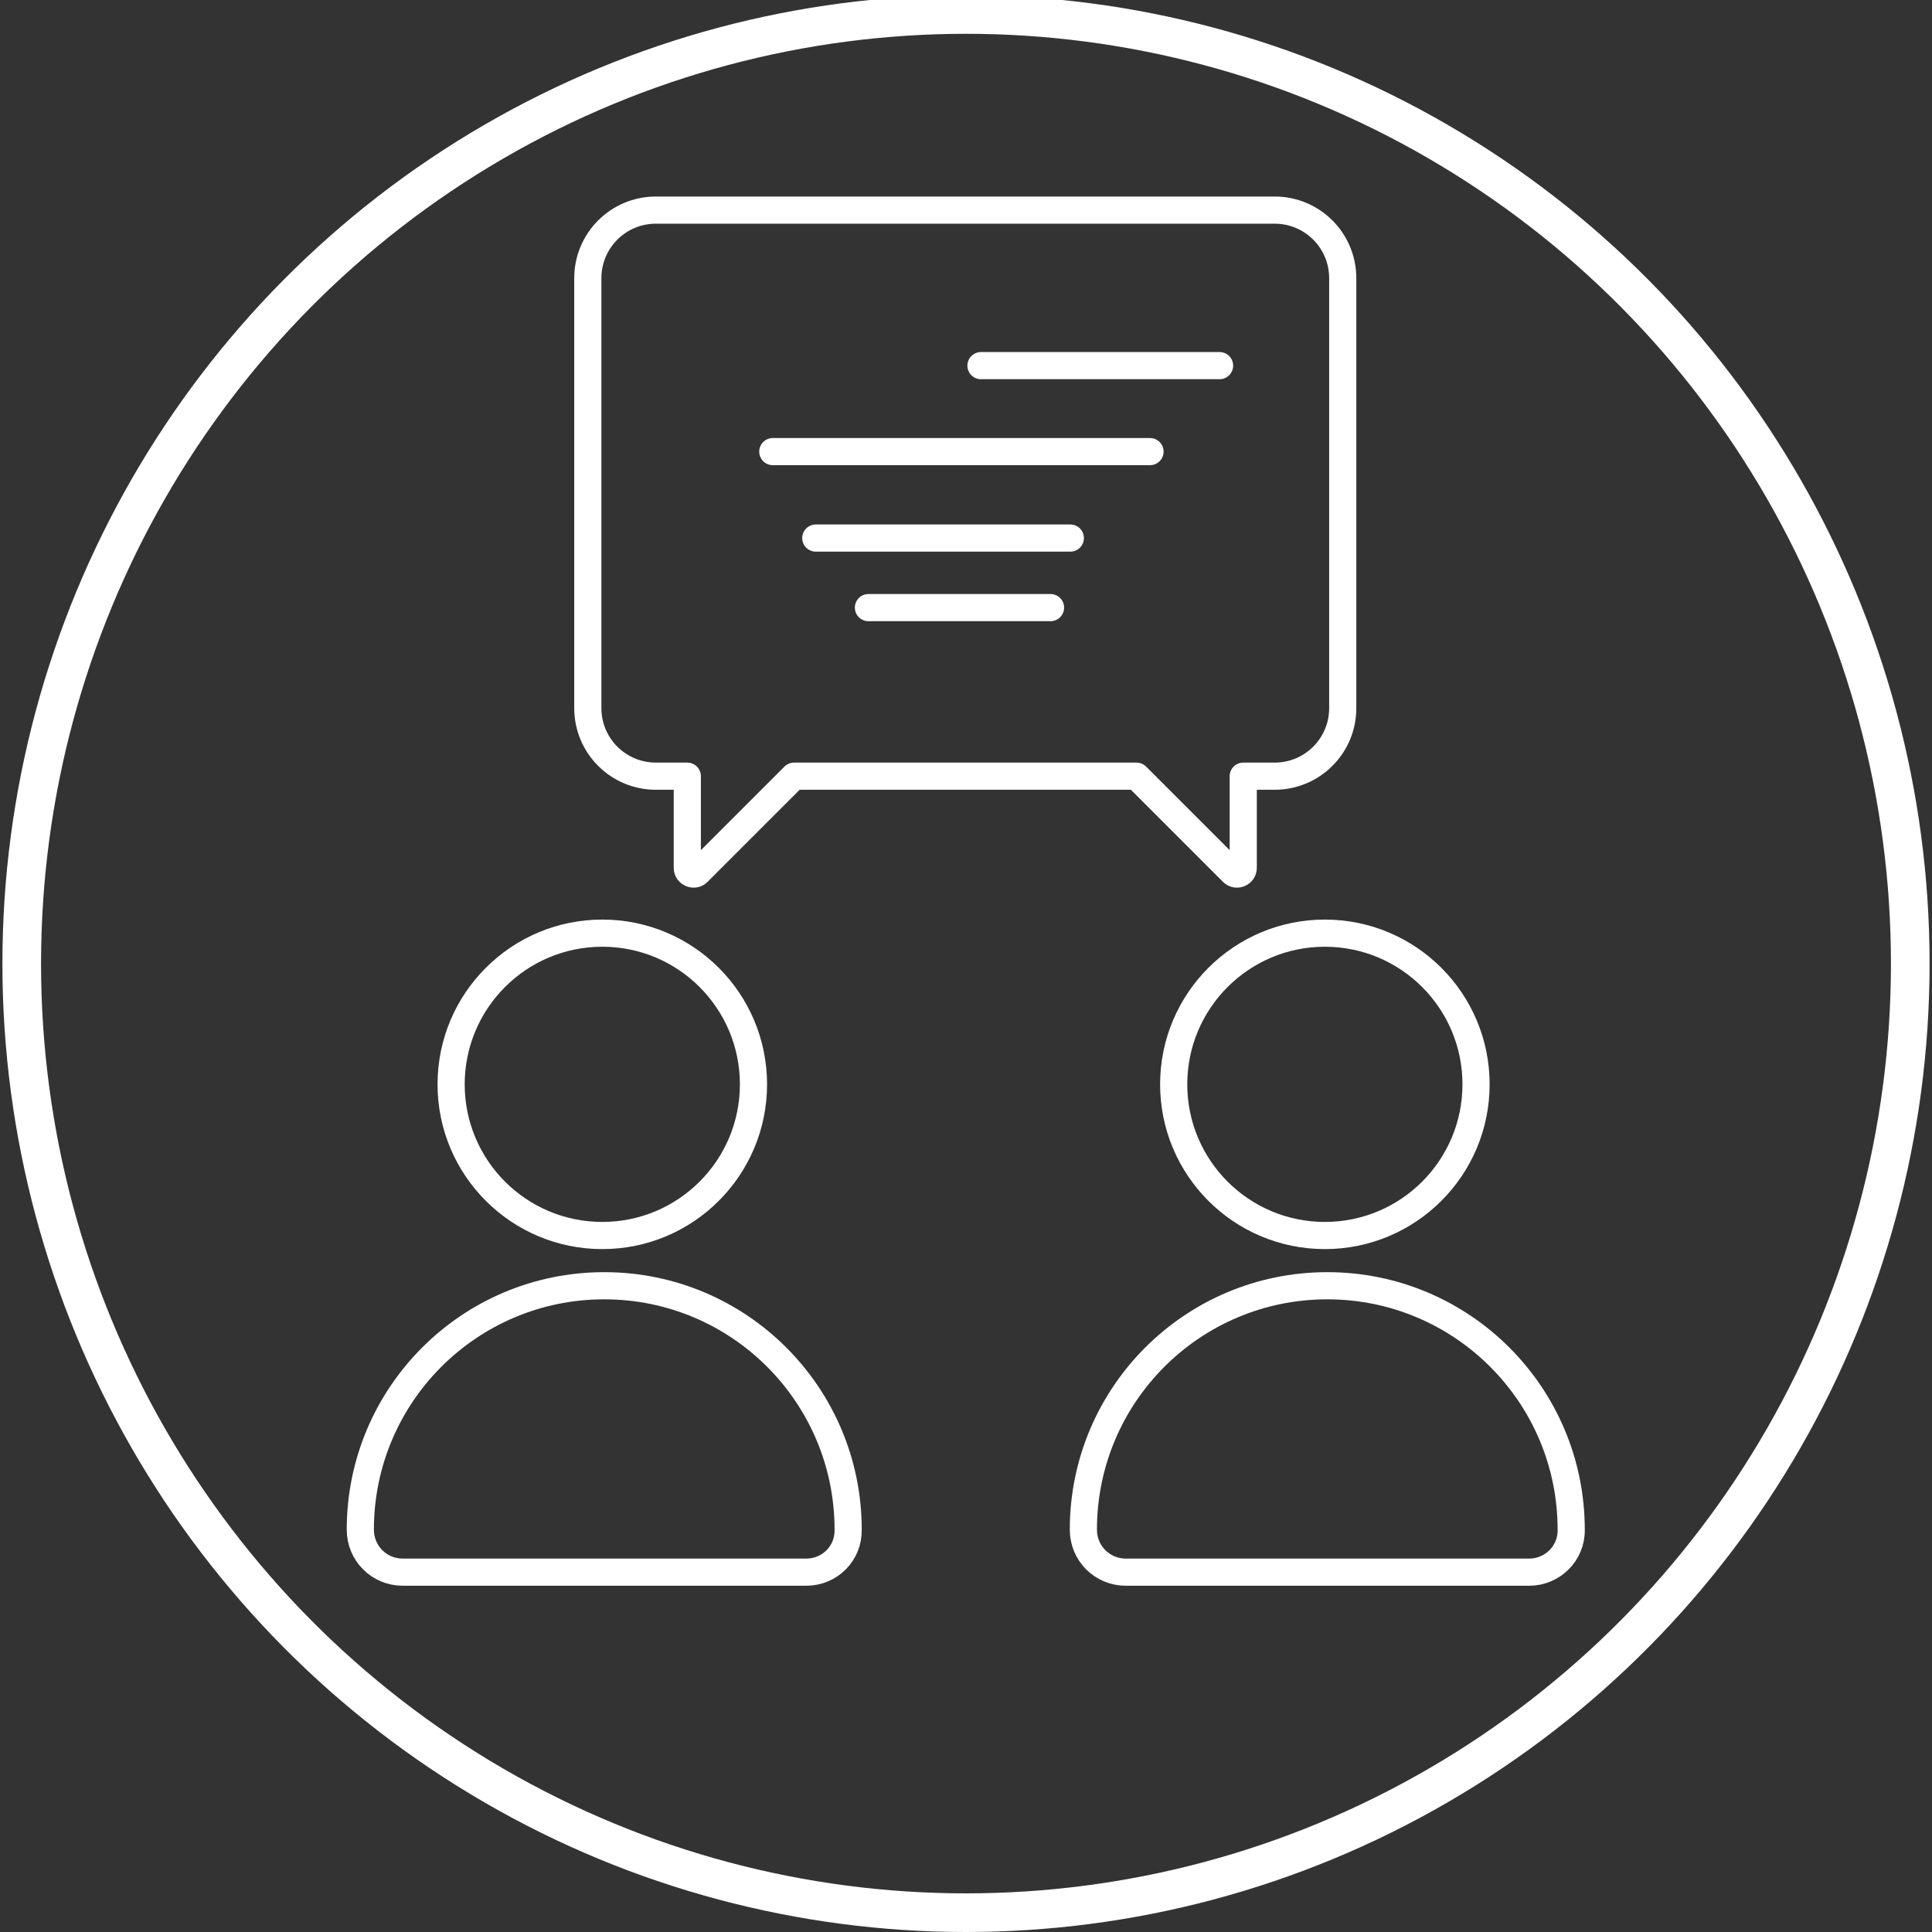 <?xml version="1.0" encoding="utf-8"?>
<!-- Generator: Adobe Illustrator 21.1.0, SVG Export Plug-In . SVG Version: 6.00 Build 0)  -->
<svg version="1.1" id="Socializar" xmlns="http://www.w3.org/2000/svg" xmlns:xlink="http://www.w3.org/1999/xlink" x="0px" y="0px"
	 viewBox="0 0 400 400" style="enable-background:new 0 0 400 400;" xml:space="preserve">
<rect x="0" y="0" width="400" height="400" fill="#333333" stroke="none"/>
<style type="text/css">
	.st0{fill:none;stroke:#FFFFFF;stroke-width:5.624;stroke-linecap:round;stroke-linejoin:round;stroke-miterlimit:10;}
	.st1{fill:none;stroke:#FFFFFF;stroke-width:8;stroke-miterlimit:10;}
</style>
<g>
	<line class="st0" x1="203.1" y1="75.7" x2="252.5" y2="75.7"/>
	<line class="st0" x1="238.1" y1="93.5" x2="160" y2="93.5"/>
	<line class="st0" x1="221.6" y1="111.4" x2="168.9" y2="111.4"/>
	<line class="st0" x1="217.5" y1="125.8" x2="179.8" y2="125.8"/>
	<circle class="st0" cx="124.7" cy="224.5" r="31.3"/>
	<path class="st0" d="M166.9,325.5H83.4c-4.9,0-8.8-3.9-8.8-8.8v0c0-27.9,22.6-50.5,50.5-50.5h0c27.9,0,50.5,22.6,50.5,50.5v0
		C175.7,321.6,171.8,325.5,166.9,325.5z"/>
	<circle class="st0" cx="274.3" cy="224.5" r="31.3"/>
	<path class="st0" d="M316.6,325.5h-83.5c-4.9,0-8.8-3.9-8.8-8.8v0c0-27.9,22.6-50.5,50.5-50.5h0c27.9,0,50.5,22.6,50.5,50.5v0
		C325.4,321.6,321.4,325.5,316.6,325.5z"/>
	<path class="st0" d="M263.9,43.5H135.8c-7.8,0-14.1,6.3-14.1,14.1v89c0,7.8,6.3,14.1,14.1,14.1h6.5v19c0,1.1,1.4,1.7,2.2,0.9
		l19.9-19.9h70.9l19.9,19.9c0.8,0.8,2.2,0.2,2.2-0.9v-19h6.5c7.8,0,14.1-6.3,14.1-14.1v-89C278,49.8,271.7,43.5,263.9,43.5z"/>
</g>
<ellipse class="st1" cx="200" cy="199.5" rx="195.5" ry="196.5"/>
</svg>
